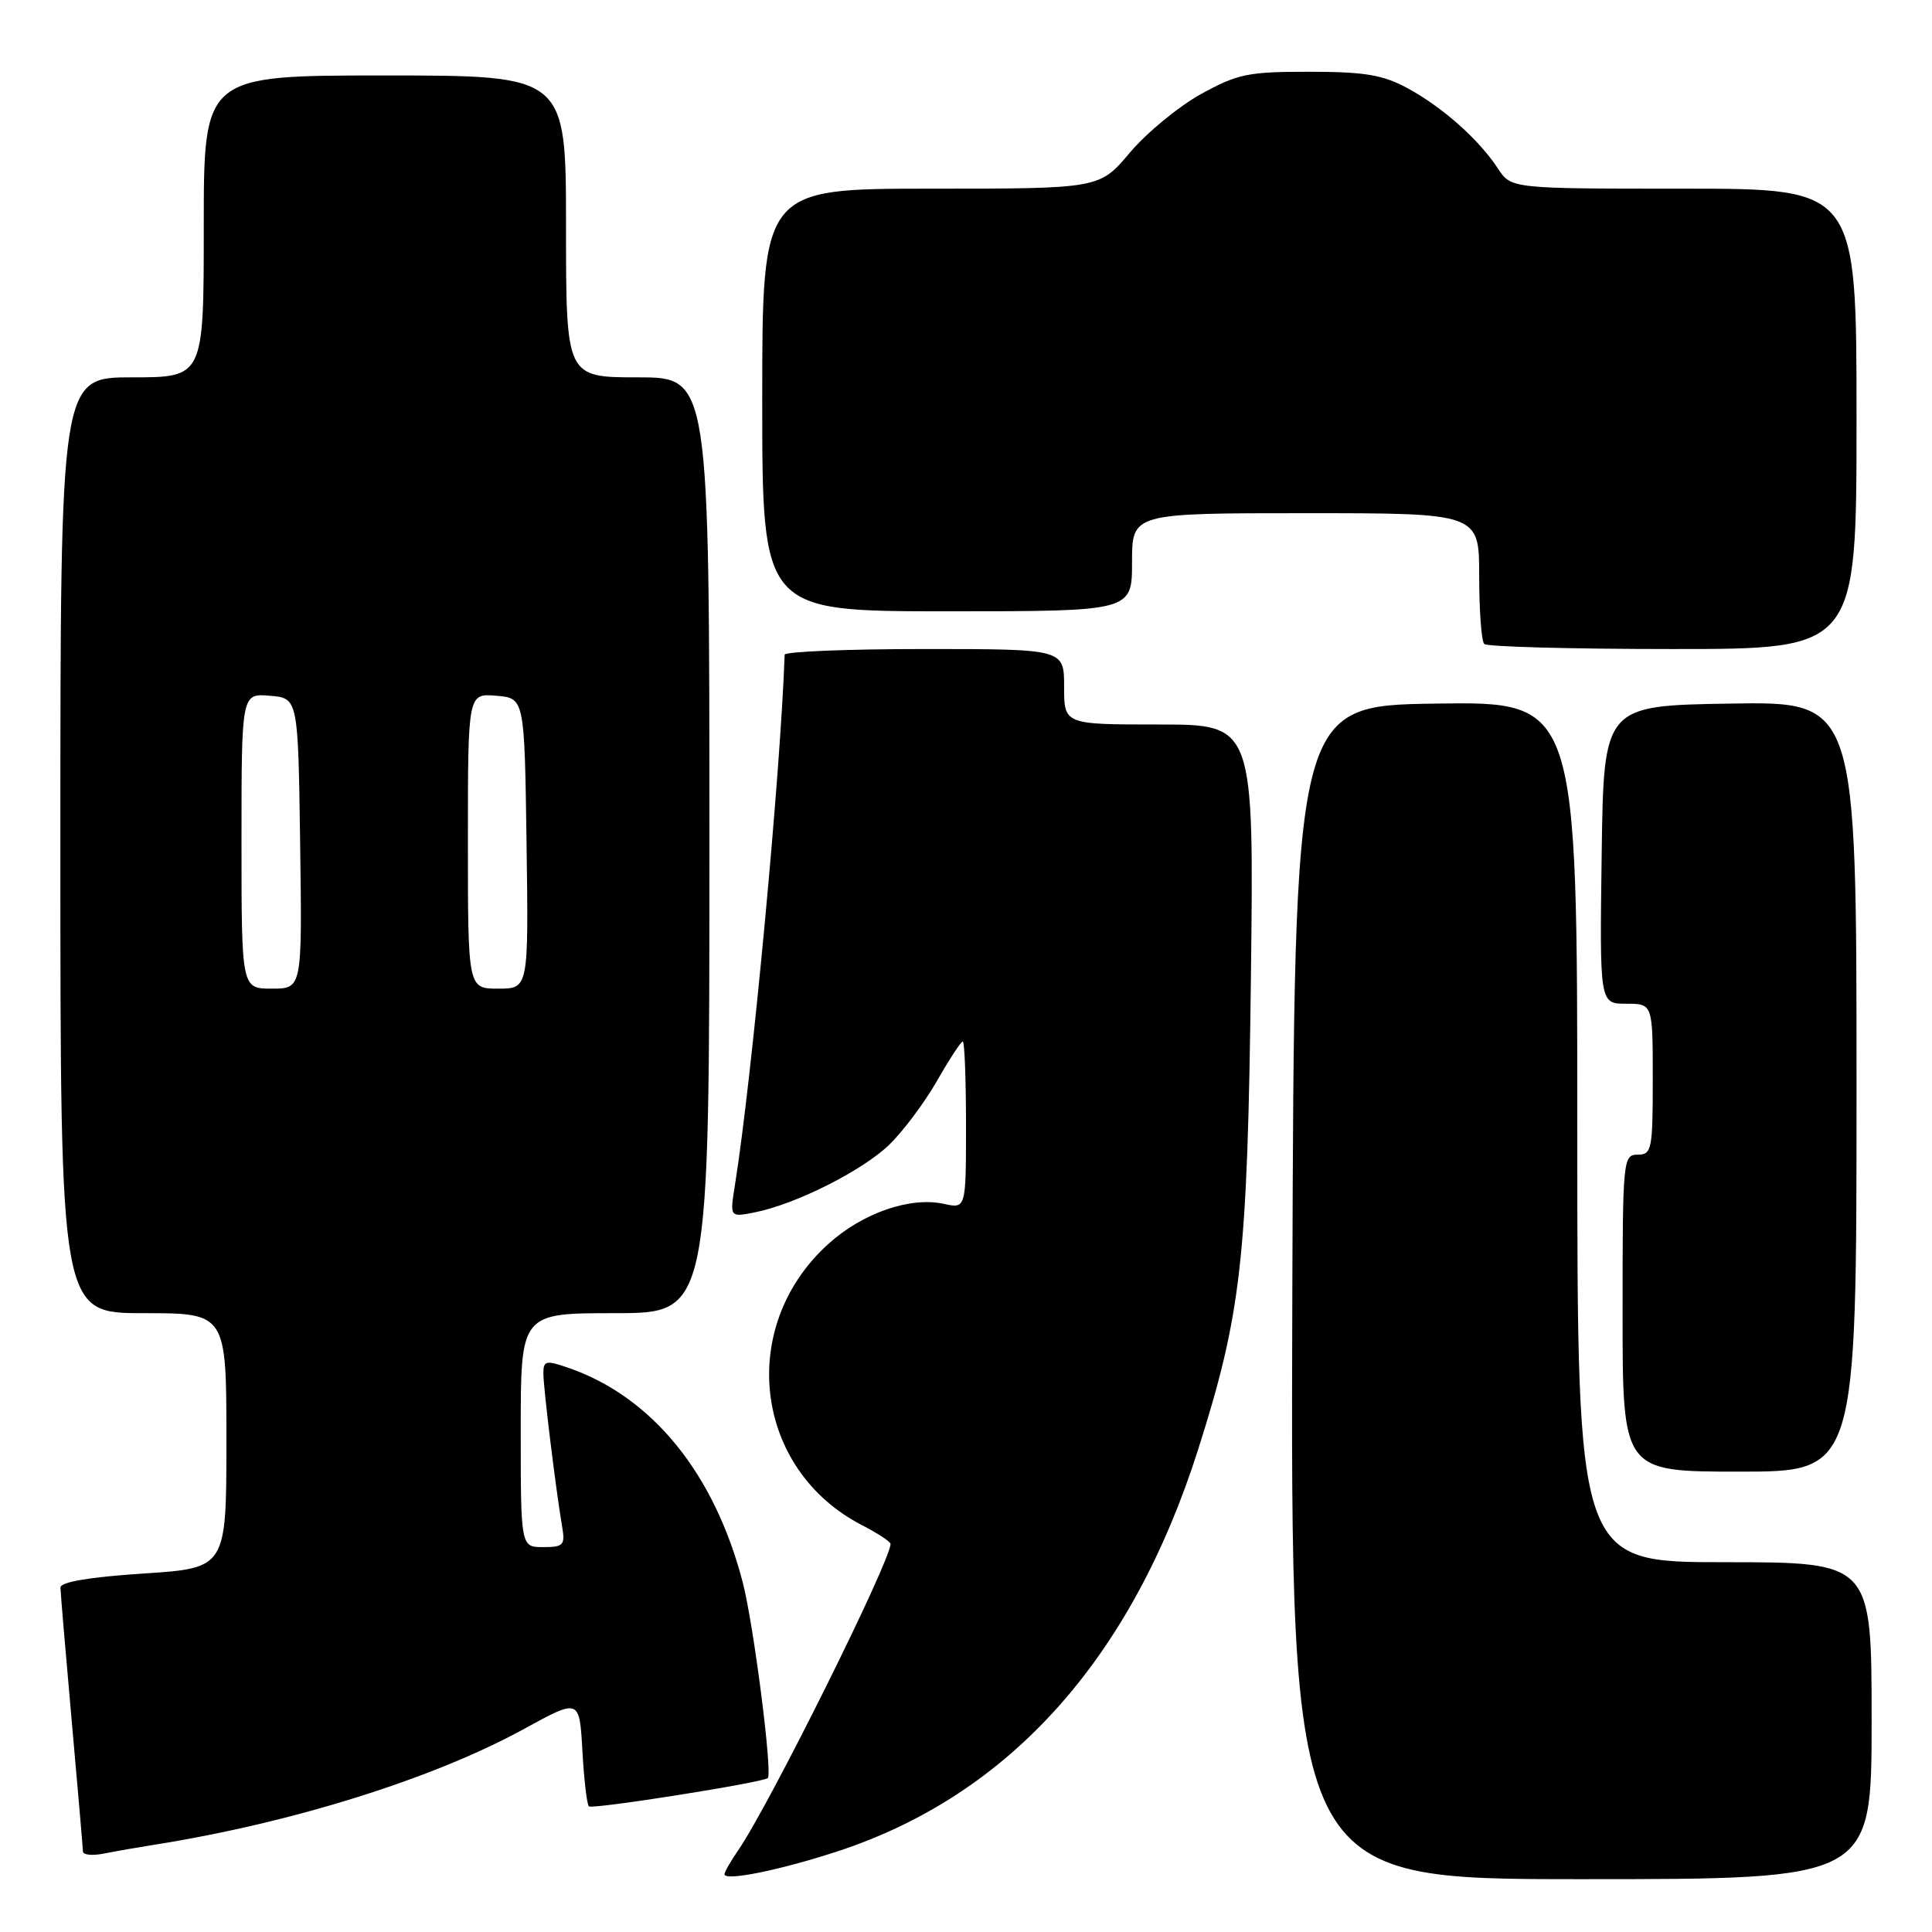 <?xml version="1.0" encoding="UTF-8" standalone="no"?>
<!DOCTYPE svg PUBLIC "-//W3C//DTD SVG 1.1//EN" "http://www.w3.org/Graphics/SVG/1.1/DTD/svg11.dtd" >
<svg xmlns="http://www.w3.org/2000/svg" xmlns:xlink="http://www.w3.org/1999/xlink" version="1.1" viewBox="0 0 256 256">
 <g >
 <path fill="currentColor"
d=" M 110.99 245.31 C 133.77 237.84 149.95 219.79 158.78 192.00 C 164.49 174.03 165.30 166.75 165.75 129.75 C 166.16 96.00 166.16 96.00 153.58 96.00 C 141.00 96.00 141.00 96.00 141.00 91.00 C 141.00 86.00 141.00 86.00 122.50 86.00 C 112.33 86.00 103.99 86.34 103.97 86.75 C 103.43 102.46 99.63 142.96 97.40 156.91 C 96.69 161.31 96.69 161.31 100.03 160.64 C 105.45 159.56 114.25 155.13 117.81 151.70 C 119.64 149.94 122.48 146.14 124.14 143.25 C 125.79 140.36 127.34 138.00 127.57 138.00 C 127.81 138.00 128.00 142.99 128.00 149.08 C 128.00 160.16 128.00 160.16 125.08 159.52 C 120.62 158.54 114.33 160.71 109.79 164.80 C 97.62 175.77 99.89 194.73 114.25 202.11 C 116.31 203.17 118.00 204.28 118.00 204.58 C 118.00 206.86 101.91 239.23 97.83 245.15 C 96.82 246.61 96.00 248.05 96.00 248.34 C 96.00 249.30 103.35 247.81 110.99 245.31 Z  M 248.00 228.00 C 248.00 207.00 248.00 207.00 228.50 207.00 C 209.00 207.00 209.00 207.00 209.00 149.98 C 209.00 92.96 209.00 92.96 190.25 93.23 C 171.50 93.50 171.50 93.50 171.24 171.25 C 170.99 249.00 170.99 249.00 209.49 249.00 C 248.00 249.00 248.00 249.00 248.00 228.00 Z  M 20.50 244.43 C 38.73 241.54 57.48 235.66 69.50 229.06 C 76.78 225.07 76.78 225.07 77.17 231.98 C 77.38 235.78 77.77 239.10 78.03 239.35 C 78.48 239.78 101.14 236.19 101.74 235.60 C 102.38 234.95 99.87 215.27 98.42 209.69 C 94.67 195.22 86.39 185.04 75.25 181.22 C 72.34 180.22 72.00 180.30 72.00 181.98 C 72.00 183.90 73.64 197.31 74.48 202.25 C 74.91 204.74 74.67 205.00 71.98 205.00 C 69.00 205.00 69.00 205.00 69.00 189.50 C 69.00 174.00 69.00 174.00 81.50 174.00 C 94.00 174.00 94.00 174.00 94.00 112.00 C 94.00 50.00 94.00 50.00 84.50 50.00 C 75.00 50.00 75.00 50.00 75.00 30.00 C 75.00 10.00 75.00 10.00 51.00 10.00 C 27.00 10.00 27.00 10.00 27.00 30.00 C 27.00 50.00 27.00 50.00 17.50 50.00 C 8.00 50.00 8.00 50.00 8.00 112.00 C 8.00 174.00 8.00 174.00 19.00 174.00 C 30.00 174.00 30.00 174.00 30.00 190.89 C 30.00 207.78 30.00 207.78 19.00 208.50 C 11.84 208.97 8.00 209.62 8.01 210.36 C 8.02 210.99 8.69 218.93 9.50 228.00 C 10.31 237.07 10.98 244.87 10.99 245.33 C 10.99 245.79 12.24 245.91 13.75 245.61 C 15.26 245.31 18.30 244.78 20.50 244.43 Z  M 246.00 143.98 C 246.00 92.95 246.00 92.95 229.25 93.23 C 212.50 93.50 212.50 93.50 212.23 113.25 C 211.96 133.00 211.96 133.00 215.48 133.00 C 219.00 133.00 219.00 133.00 219.00 143.00 C 219.00 152.33 218.87 153.00 217.00 153.00 C 215.06 153.00 215.00 153.67 215.00 174.00 C 215.00 195.00 215.00 195.00 230.50 195.00 C 246.00 195.00 246.00 195.00 246.00 143.98 Z  M 246.00 55.50 C 246.00 25.00 246.00 25.00 223.12 25.00 C 200.23 25.00 200.23 25.00 198.47 22.31 C 195.95 18.47 191.14 14.20 186.50 11.68 C 183.24 9.92 180.83 9.51 173.50 9.51 C 165.37 9.50 163.98 9.79 159.11 12.48 C 156.15 14.12 151.92 17.61 149.71 20.23 C 145.69 25.00 145.69 25.00 123.34 25.00 C 101.00 25.00 101.00 25.00 101.00 53.00 C 101.00 81.00 101.00 81.00 125.50 81.00 C 150.00 81.00 150.00 81.00 150.00 74.50 C 150.00 68.00 150.00 68.00 173.00 68.00 C 196.00 68.00 196.00 68.00 196.00 76.33 C 196.00 80.92 196.30 84.97 196.67 85.33 C 197.03 85.70 208.28 86.00 221.67 86.00 C 246.00 86.00 246.00 86.00 246.00 55.50 Z  M 32.00 111.44 C 32.00 91.88 32.00 91.88 35.75 92.19 C 39.50 92.50 39.50 92.50 39.77 111.75 C 40.04 131.00 40.04 131.00 36.02 131.00 C 32.00 131.00 32.00 131.00 32.00 111.44 Z  M 62.00 111.44 C 62.00 91.88 62.00 91.88 65.75 92.19 C 69.50 92.50 69.50 92.50 69.77 111.75 C 70.04 131.00 70.04 131.00 66.02 131.00 C 62.00 131.00 62.00 131.00 62.00 111.44 Z "/>
</g>
</svg>